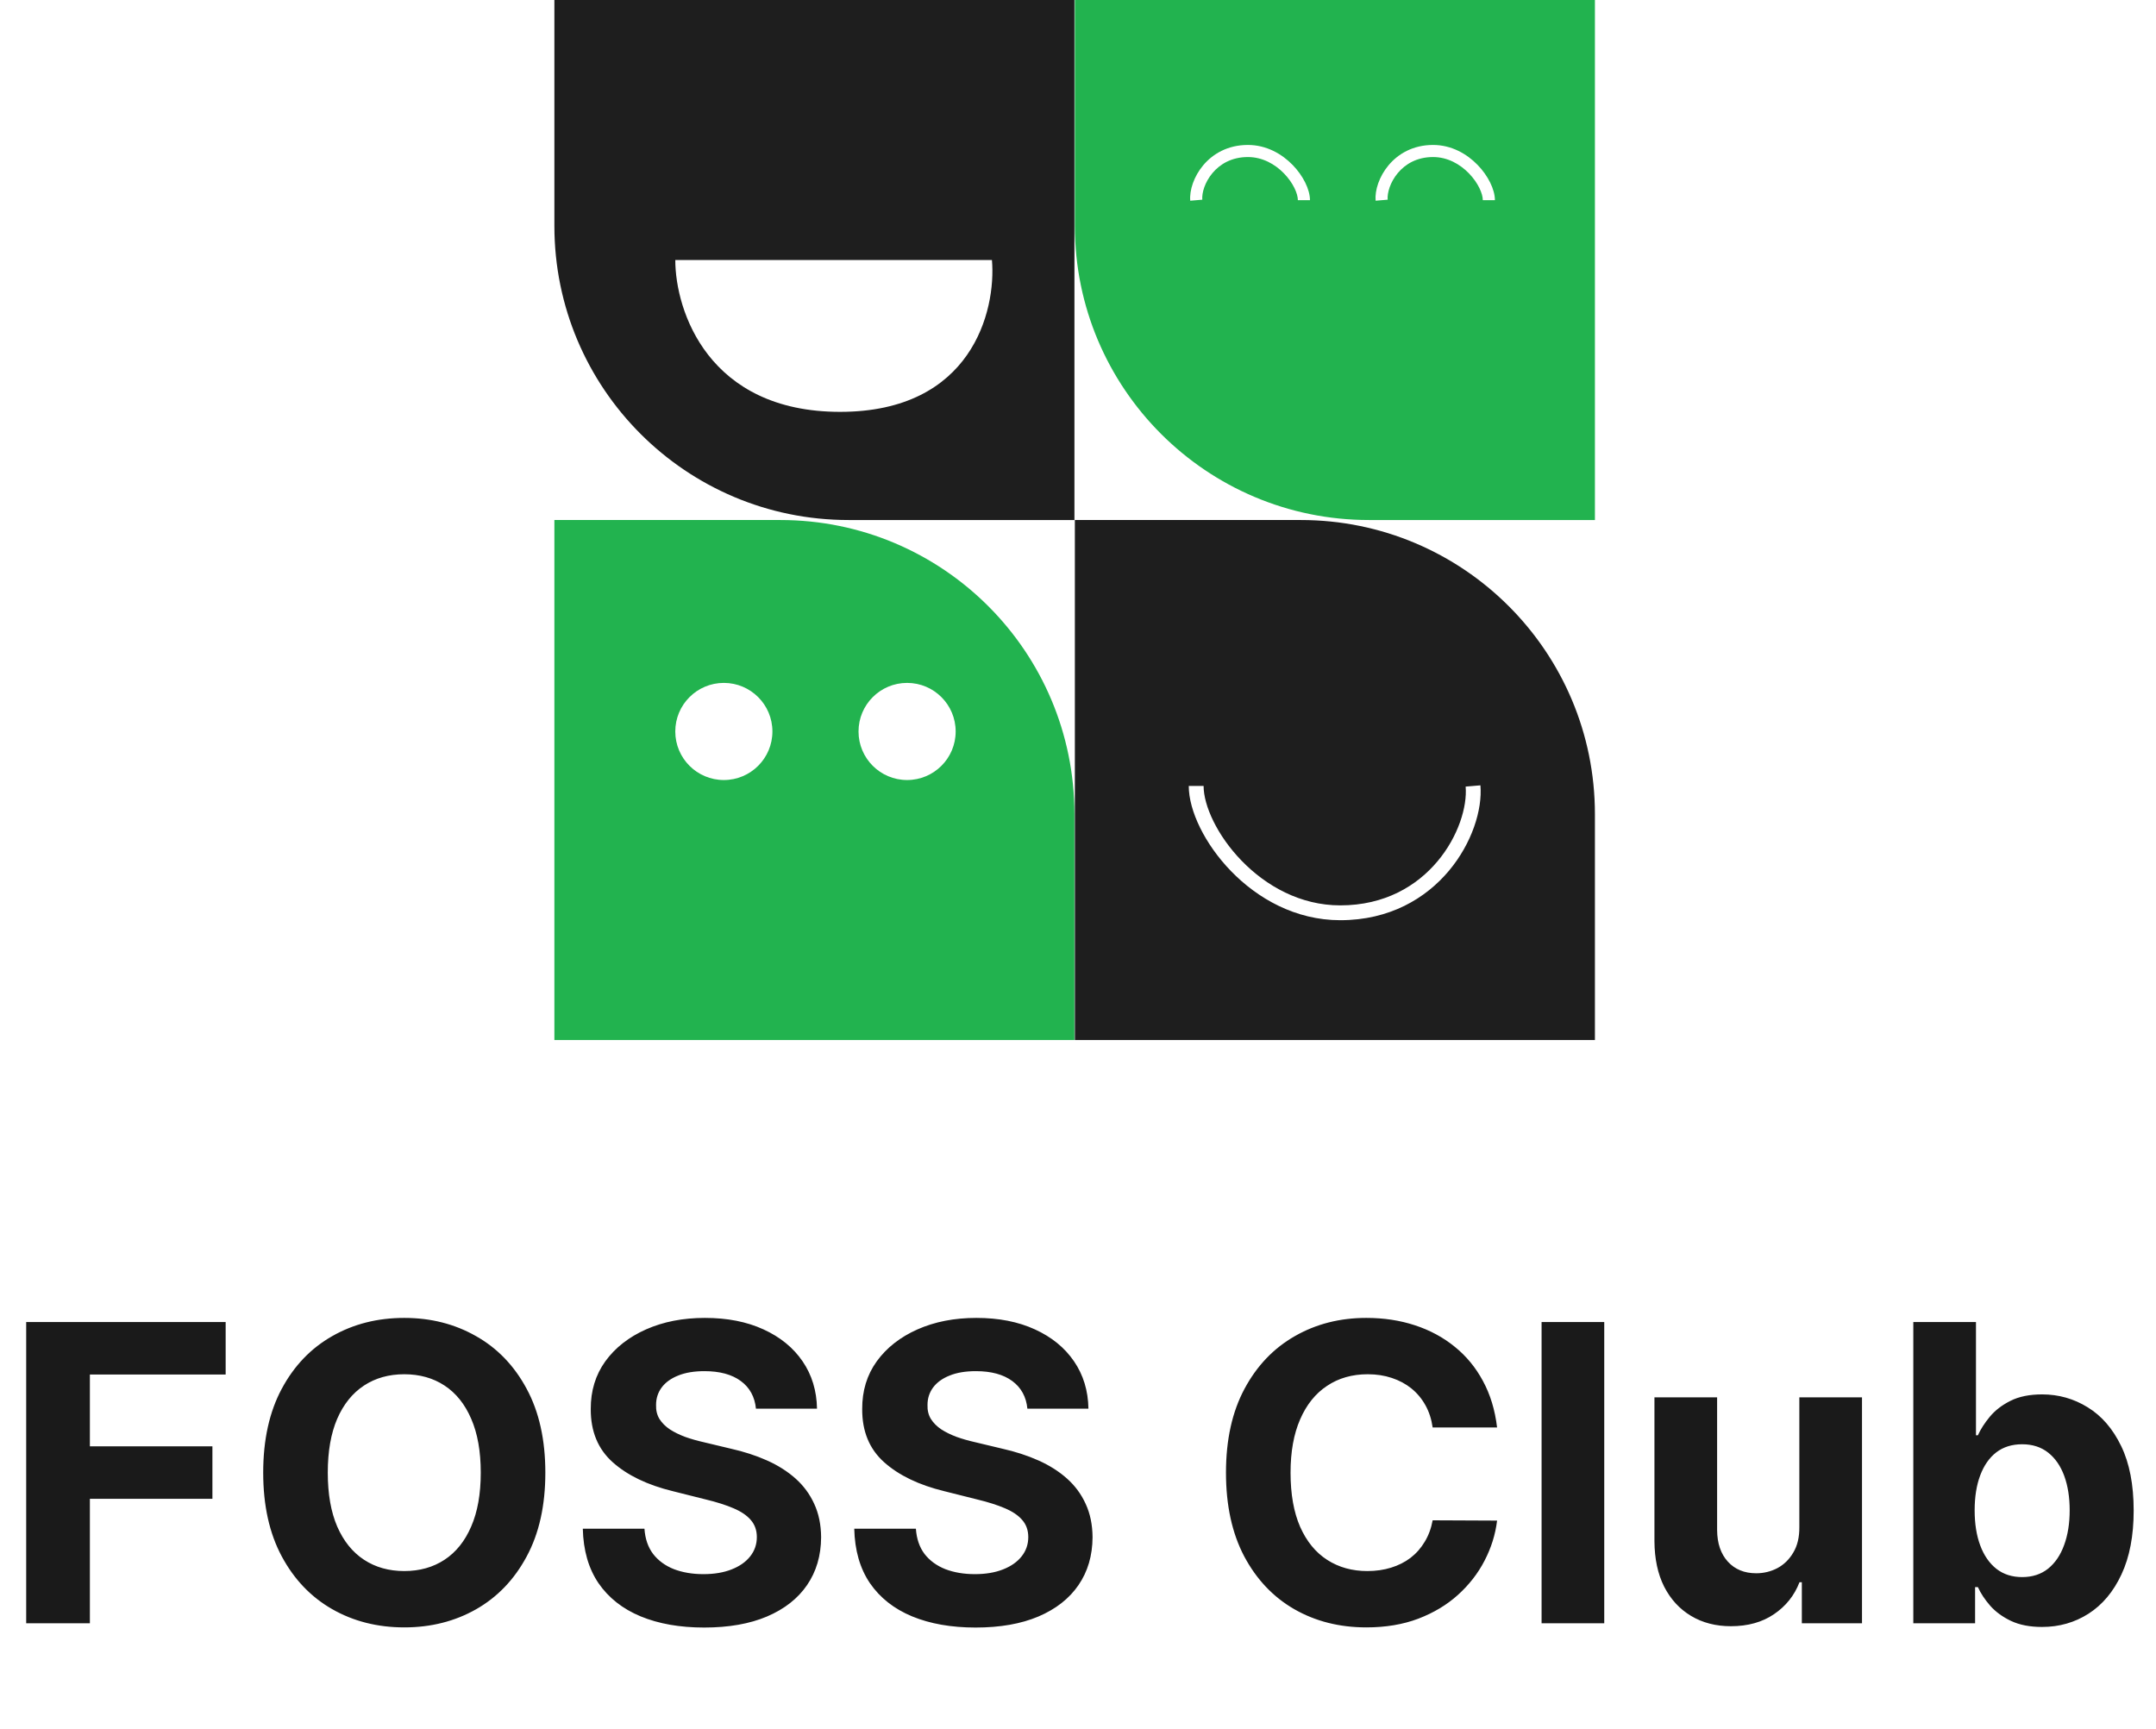 <svg xmlns="http://www.w3.org/2000/svg" width="318" height="255" fill="none" viewBox="0 0 318 255"><path fill="#1E1E1E" fill-rule="evenodd" d="M125.155 76.706C101.194 76.706 81.769 57.281 81.769 33.32V0H158.475V76.706H125.155ZM99.602 38.353H146.307C146.943 45.819 143.354 60.751 123.908 60.751C104.463 60.751 99.602 45.819 99.602 38.353Z" clip-rule="evenodd"/><path fill="#1E1E1E" fill-rule="evenodd" d="M191.857 76.705C215.818 76.705 235.243 96.129 235.243 120.091V153.411H158.537V76.705H191.857ZM216.175 116.027C216.425 118.952 215.121 123.352 212.037 127.033C208.989 130.672 204.25 133.547 197.682 133.547C191.79 133.547 186.744 130.681 183.145 126.974C179.51 123.228 177.525 118.81 177.525 115.934H175.337C175.337 119.586 177.716 124.521 181.575 128.498C185.471 132.512 191.051 135.735 197.682 135.735C204.962 135.735 210.294 132.521 213.714 128.438C217.099 124.398 218.662 119.444 218.356 115.841L216.175 116.027Z" clip-rule="evenodd"/><path fill="#22B34F" fill-rule="evenodd" d="M235.243 76.706H201.923C177.962 76.706 158.537 57.281 158.537 33.32V0H235.243V76.706ZM178.835 25.526C177.7 26.878 177.249 28.465 177.333 29.455L175.556 29.607C175.424 28.064 176.088 26.023 177.468 24.379C178.878 22.7 181.078 21.381 184.059 21.381C186.794 21.381 189.078 22.708 190.657 24.33C192.205 25.922 193.215 27.948 193.215 29.531L191.431 29.531C191.431 28.582 190.744 26.978 189.378 25.574C188.042 24.201 186.194 23.165 184.059 23.165C181.656 23.165 179.94 24.209 178.835 25.526ZM204.674 29.455C204.59 28.465 205.04 26.876 206.17 25.525C207.271 24.208 208.979 23.165 211.37 23.165C213.494 23.165 215.334 24.2 216.664 25.573C218.024 26.977 218.709 28.58 218.709 29.531L220.493 29.531C220.493 27.949 219.488 25.924 217.945 24.332C216.373 22.709 214.097 21.381 211.37 21.381C208.398 21.381 206.206 22.701 204.801 24.38C203.426 26.024 202.765 28.065 202.897 29.606L204.674 29.455Z" clip-rule="evenodd"/><path fill="#22B34F" fill-rule="evenodd" d="M115.09 76.705H81.769V153.411H158.475V120.091C158.475 96.129 139.051 76.705 115.09 76.705ZM113.927 107.895C113.927 111.851 110.72 115.058 106.763 115.058C102.807 115.058 99.6 111.851 99.6 107.895C99.6 103.938 102.807 100.731 106.763 100.731C110.72 100.731 113.927 103.938 113.927 107.895ZM140.956 107.895C140.956 111.851 137.748 115.058 133.792 115.058C129.835 115.058 126.628 111.851 126.628 107.895C126.628 103.938 129.835 100.731 133.792 100.731C137.748 100.731 140.956 103.938 140.956 107.895Z" clip-rule="evenodd"/><path fill="#1A1A1A" d="M3.862 239.44V195.006H33.283V202.751H13.257V213.339H31.33V221.085H13.257V239.44H3.862ZM80.435 217.223C80.435 222.069 79.517 226.191 77.68 229.59C75.857 232.989 73.369 235.586 70.216 237.379C67.077 239.158 63.548 240.048 59.628 240.048C55.679 240.048 52.135 239.151 48.997 237.358C45.858 235.564 43.377 232.968 41.555 229.568C39.732 226.169 38.821 222.054 38.821 217.223C38.821 212.377 39.732 208.255 41.555 204.856C43.377 201.457 45.858 198.868 48.997 197.088C52.135 195.295 55.679 194.398 59.628 194.398C63.548 194.398 67.077 195.295 70.216 197.088C73.369 198.868 75.857 201.457 77.68 204.856C79.517 208.255 80.435 212.377 80.435 217.223ZM70.91 217.223C70.91 214.084 70.44 211.437 69.5 209.282C68.574 207.127 67.265 205.492 65.573 204.379C63.881 203.265 61.899 202.708 59.628 202.708C57.357 202.708 55.376 203.265 53.683 204.379C51.991 205.492 50.675 207.127 49.734 209.282C48.809 211.437 48.346 214.084 48.346 217.223C48.346 220.362 48.809 223.009 49.734 225.164C50.675 227.319 51.991 228.954 53.683 230.067C55.376 231.181 57.357 231.738 59.628 231.738C61.899 231.738 63.881 231.181 65.573 230.067C67.265 228.954 68.574 227.319 69.5 225.164C70.44 223.009 70.91 220.362 70.91 217.223ZM111.499 207.785C111.326 206.035 110.581 204.675 109.265 203.706C107.948 202.737 106.162 202.252 103.906 202.252C102.372 202.252 101.078 202.469 100.022 202.903C98.966 203.323 98.156 203.908 97.592 204.661C97.042 205.413 96.767 206.266 96.767 207.221C96.739 208.016 96.905 208.711 97.266 209.304C97.642 209.897 98.156 210.41 98.807 210.844C99.458 211.264 100.21 211.632 101.063 211.951C101.917 212.254 102.828 212.515 103.797 212.732L107.789 213.686C109.728 214.12 111.507 214.699 113.127 215.422C114.747 216.145 116.15 217.035 117.336 218.091C118.522 219.147 119.44 220.391 120.091 221.823C120.757 223.255 121.097 224.896 121.111 226.748C121.097 229.467 120.402 231.825 119.028 233.821C117.669 235.803 115.701 237.343 113.127 238.442C110.567 239.527 107.478 240.07 103.862 240.07C100.275 240.07 97.151 239.52 94.489 238.421C91.842 237.321 89.774 235.694 88.284 233.539C86.809 231.369 86.035 228.686 85.962 225.489H95.053C95.155 226.979 95.581 228.223 96.334 229.221C97.1 230.205 98.12 230.95 99.393 231.456C100.68 231.948 102.134 232.194 103.754 232.194C105.345 232.194 106.726 231.962 107.898 231.499C109.084 231.037 110.002 230.393 110.653 229.568C111.304 228.744 111.63 227.797 111.63 226.726C111.63 225.728 111.333 224.889 110.74 224.209C110.162 223.529 109.308 222.951 108.18 222.474C107.066 221.996 105.699 221.562 104.079 221.172L99.241 219.957C95.495 219.046 92.537 217.621 90.367 215.683C88.197 213.744 87.12 211.133 87.134 207.85C87.12 205.16 87.836 202.809 89.282 200.799C90.743 198.788 92.746 197.219 95.292 196.09C97.838 194.962 100.731 194.398 103.971 194.398C107.269 194.398 110.147 194.962 112.606 196.09C115.079 197.219 117.003 198.788 118.377 200.799C119.751 202.809 120.46 205.138 120.504 207.785H111.499ZM151.535 207.785C151.362 206.035 150.617 204.675 149.301 203.706C147.984 202.737 146.198 202.252 143.941 202.252C142.408 202.252 141.114 202.469 140.058 202.903C139.002 203.323 138.192 203.908 137.628 204.661C137.078 205.413 136.803 206.266 136.803 207.221C136.774 208.016 136.941 208.711 137.302 209.304C137.678 209.897 138.192 210.41 138.843 210.844C139.494 211.264 140.246 211.632 141.099 211.951C141.953 212.254 142.864 212.515 143.833 212.732L147.825 213.686C149.763 214.12 151.543 214.699 153.163 215.422C154.783 216.145 156.186 217.035 157.372 218.091C158.558 219.147 159.476 220.391 160.127 221.823C160.793 223.255 161.133 224.896 161.147 226.748C161.133 229.467 160.438 231.825 159.064 233.821C157.704 235.803 155.737 237.343 153.163 238.442C150.602 239.527 147.514 240.07 143.898 240.07C140.311 240.07 137.187 239.52 134.525 238.421C131.878 237.321 129.81 235.694 128.32 233.539C126.844 231.369 126.071 228.686 125.998 225.489H135.089C135.19 226.979 135.617 228.223 136.369 229.221C137.136 230.205 138.156 230.95 139.429 231.456C140.716 231.948 142.17 232.194 143.79 232.194C145.381 232.194 146.762 231.962 147.934 231.499C149.12 231.037 150.038 230.393 150.689 229.568C151.34 228.744 151.666 227.797 151.666 226.726C151.666 225.728 151.369 224.889 150.776 224.209C150.197 223.529 149.344 222.951 148.216 222.474C147.102 221.996 145.735 221.562 144.115 221.172L139.277 219.957C135.53 219.046 132.572 217.621 130.403 215.683C128.233 213.744 127.155 211.133 127.17 207.85C127.155 205.16 127.871 202.809 129.318 200.799C130.779 198.788 132.782 197.219 135.328 196.09C137.874 194.962 140.767 194.398 144.007 194.398C147.304 194.398 150.183 194.962 152.642 196.09C155.115 197.219 157.039 198.788 158.413 200.799C159.787 202.809 160.496 205.138 160.539 207.785H151.535ZM220.813 210.562H211.31C211.136 209.333 210.782 208.241 210.247 207.286C209.712 206.317 209.024 205.492 208.186 204.812C207.347 204.133 206.377 203.612 205.278 203.25C204.193 202.889 203.014 202.708 201.742 202.708C199.442 202.708 197.438 203.279 195.732 204.422C194.025 205.55 192.701 207.199 191.761 209.369C190.821 211.524 190.351 214.142 190.351 217.223C190.351 220.391 190.821 223.052 191.761 225.207C192.716 227.363 194.046 228.99 195.753 230.089C197.46 231.188 199.434 231.738 201.676 231.738C202.935 231.738 204.099 231.572 205.17 231.239C206.254 230.906 207.216 230.422 208.055 229.785C208.894 229.134 209.589 228.346 210.138 227.42C210.702 226.495 211.093 225.439 211.31 224.253L220.813 224.296C220.567 226.336 219.952 228.303 218.969 230.198C218 232.078 216.691 233.763 215.042 235.253C213.407 236.728 211.454 237.9 209.184 238.768C206.927 239.621 204.374 240.048 201.525 240.048C197.561 240.048 194.018 239.151 190.893 237.358C187.783 235.564 185.324 232.968 183.516 229.568C181.723 226.169 180.826 222.054 180.826 217.223C180.826 212.377 181.737 208.255 183.56 204.856C185.382 201.457 187.856 198.868 190.98 197.088C194.104 195.295 197.619 194.398 201.525 194.398C204.099 194.398 206.486 194.76 208.685 195.483C210.898 196.206 212.858 197.262 214.564 198.651C216.271 200.025 217.66 201.71 218.73 203.706C219.815 205.702 220.509 207.987 220.813 210.562ZM236.619 195.006V239.44H227.376V195.006H236.619ZM265.394 225.251V206.114H274.637V239.44H265.763V233.387H265.416C264.664 235.34 263.413 236.909 261.663 238.095C259.927 239.281 257.808 239.874 255.305 239.874C253.078 239.874 251.118 239.368 249.426 238.356C247.733 237.343 246.41 235.904 245.455 234.038C244.515 232.172 244.038 229.937 244.023 227.334V206.114H253.266V225.685C253.28 227.652 253.808 229.207 254.85 230.35C255.891 231.492 257.287 232.064 259.037 232.064C260.151 232.064 261.192 231.81 262.162 231.304C263.131 230.783 263.912 230.017 264.505 229.004C265.112 227.992 265.409 226.741 265.394 225.251ZM282.204 239.44V195.006H291.447V211.712H291.729C292.134 210.815 292.72 209.904 293.486 208.978C294.267 208.038 295.28 207.257 296.524 206.635C297.782 205.999 299.344 205.68 301.21 205.68C303.64 205.68 305.882 206.317 307.936 207.59C309.99 208.848 311.632 210.75 312.861 213.296C314.091 215.827 314.706 219.002 314.706 222.821C314.706 226.538 314.105 229.677 312.905 232.237C311.719 234.783 310.099 236.714 308.045 238.03C306.005 239.332 303.72 239.983 301.189 239.983C299.395 239.983 297.869 239.686 296.611 239.093C295.367 238.5 294.347 237.755 293.551 236.859C292.756 235.947 292.148 235.029 291.729 234.103H291.317V239.44H282.204ZM291.251 222.777C291.251 224.759 291.526 226.487 292.076 227.963C292.626 229.438 293.421 230.588 294.463 231.413C295.504 232.223 296.77 232.628 298.259 232.628C299.764 232.628 301.037 232.215 302.078 231.391C303.12 230.552 303.908 229.395 304.443 227.919C304.993 226.43 305.267 224.716 305.267 222.777C305.267 220.854 305 219.161 304.465 217.7C303.93 216.239 303.141 215.097 302.1 214.272C301.058 213.448 299.778 213.036 298.259 213.036C296.755 213.036 295.482 213.433 294.441 214.229C293.414 215.024 292.626 216.153 292.076 217.614C291.526 219.074 291.251 220.796 291.251 222.777Z"/></svg>